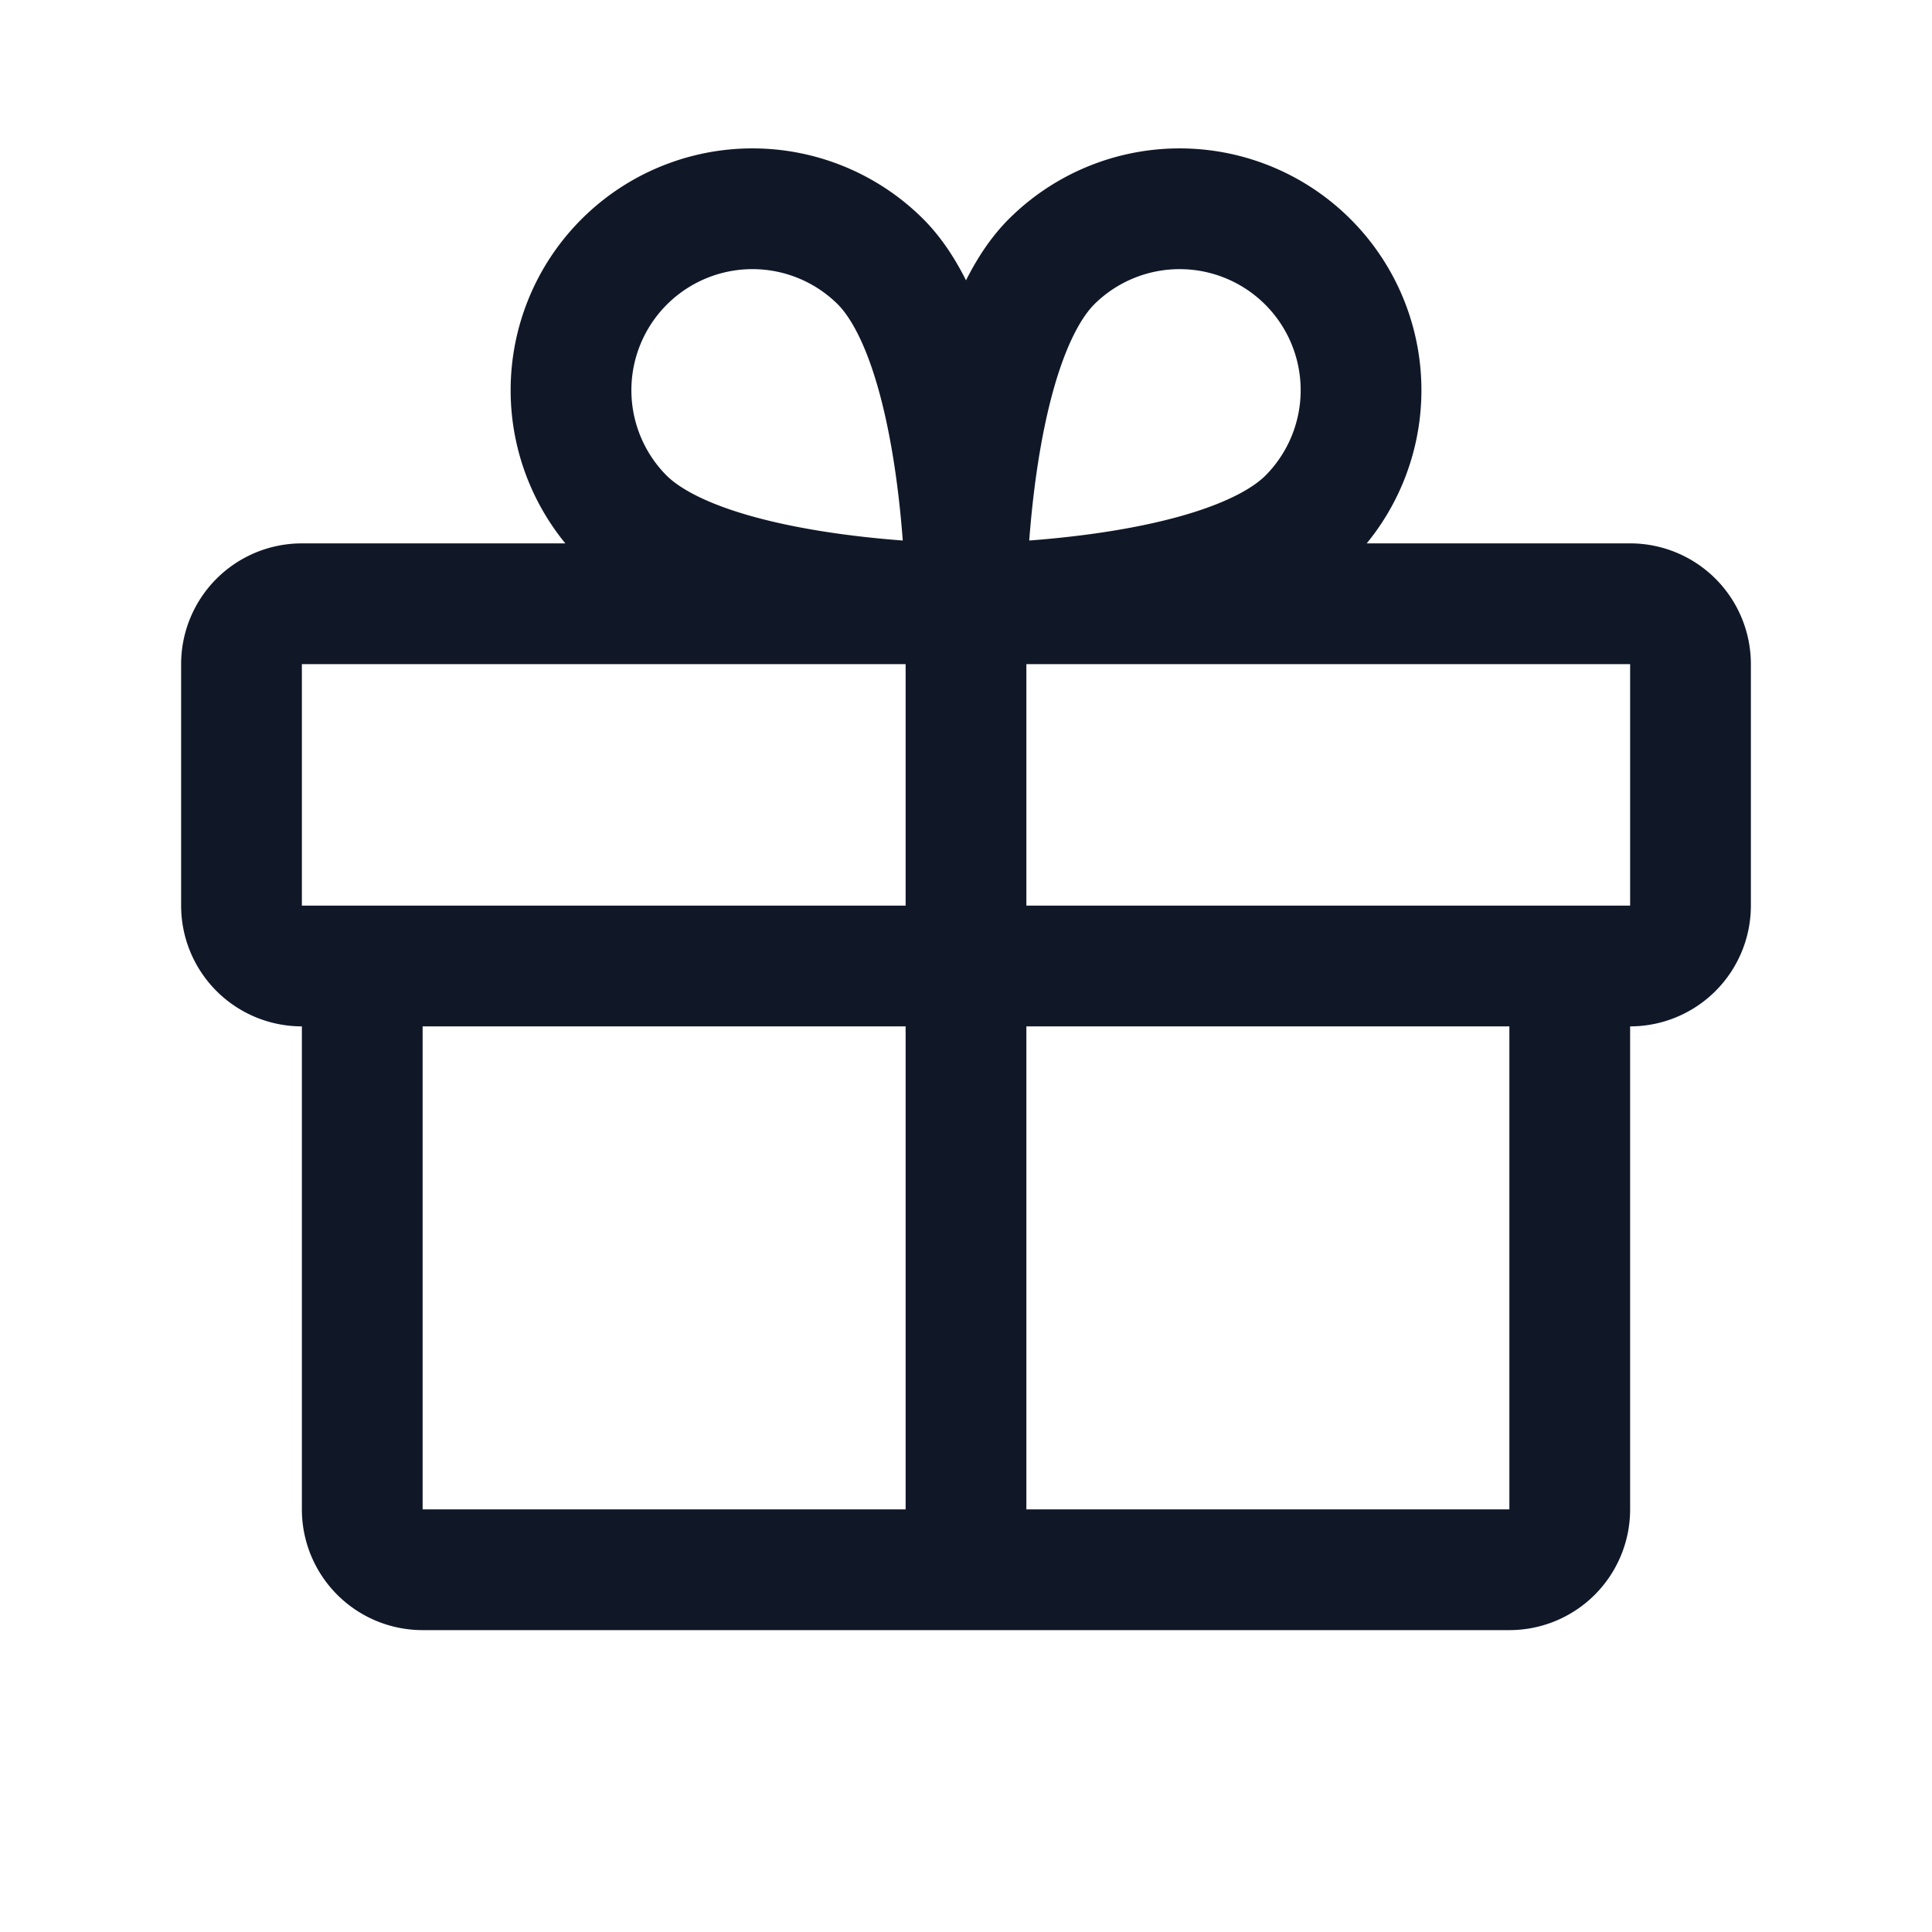 <svg xmlns="http://www.w3.org/2000/svg" width="32" height="32" fill="none"><g clip-path="url(#a)"><path stroke="#101828" stroke-linecap="round" stroke-linejoin="round" stroke-width="2" d="M27 10H5a1 1 0 0 0-1 1v4a1 1 0 0 0 1 1h22a1 1 0 0 0 1-1v-4a1 1 0 0 0-1-1Zm-1 6v9a1 1 0 0 1-1 1H7a1 1 0 0 1-1-1v-9m10-6v16m5.663-17.412C20.238 10 16 10 16 10s0-4.237 1.413-5.662a3.005 3.005 0 0 1 4.25 4.25v0Zm-11.325 0C11.763 10 16 10 16 10s0-4.237-1.412-5.662a3.005 3.005 0 0 0-4.25 4.25v0Z"/></g><defs><clipPath id="a"><rect width="32" height="32" fill="#fff" rx="5"/></clipPath></defs></svg>